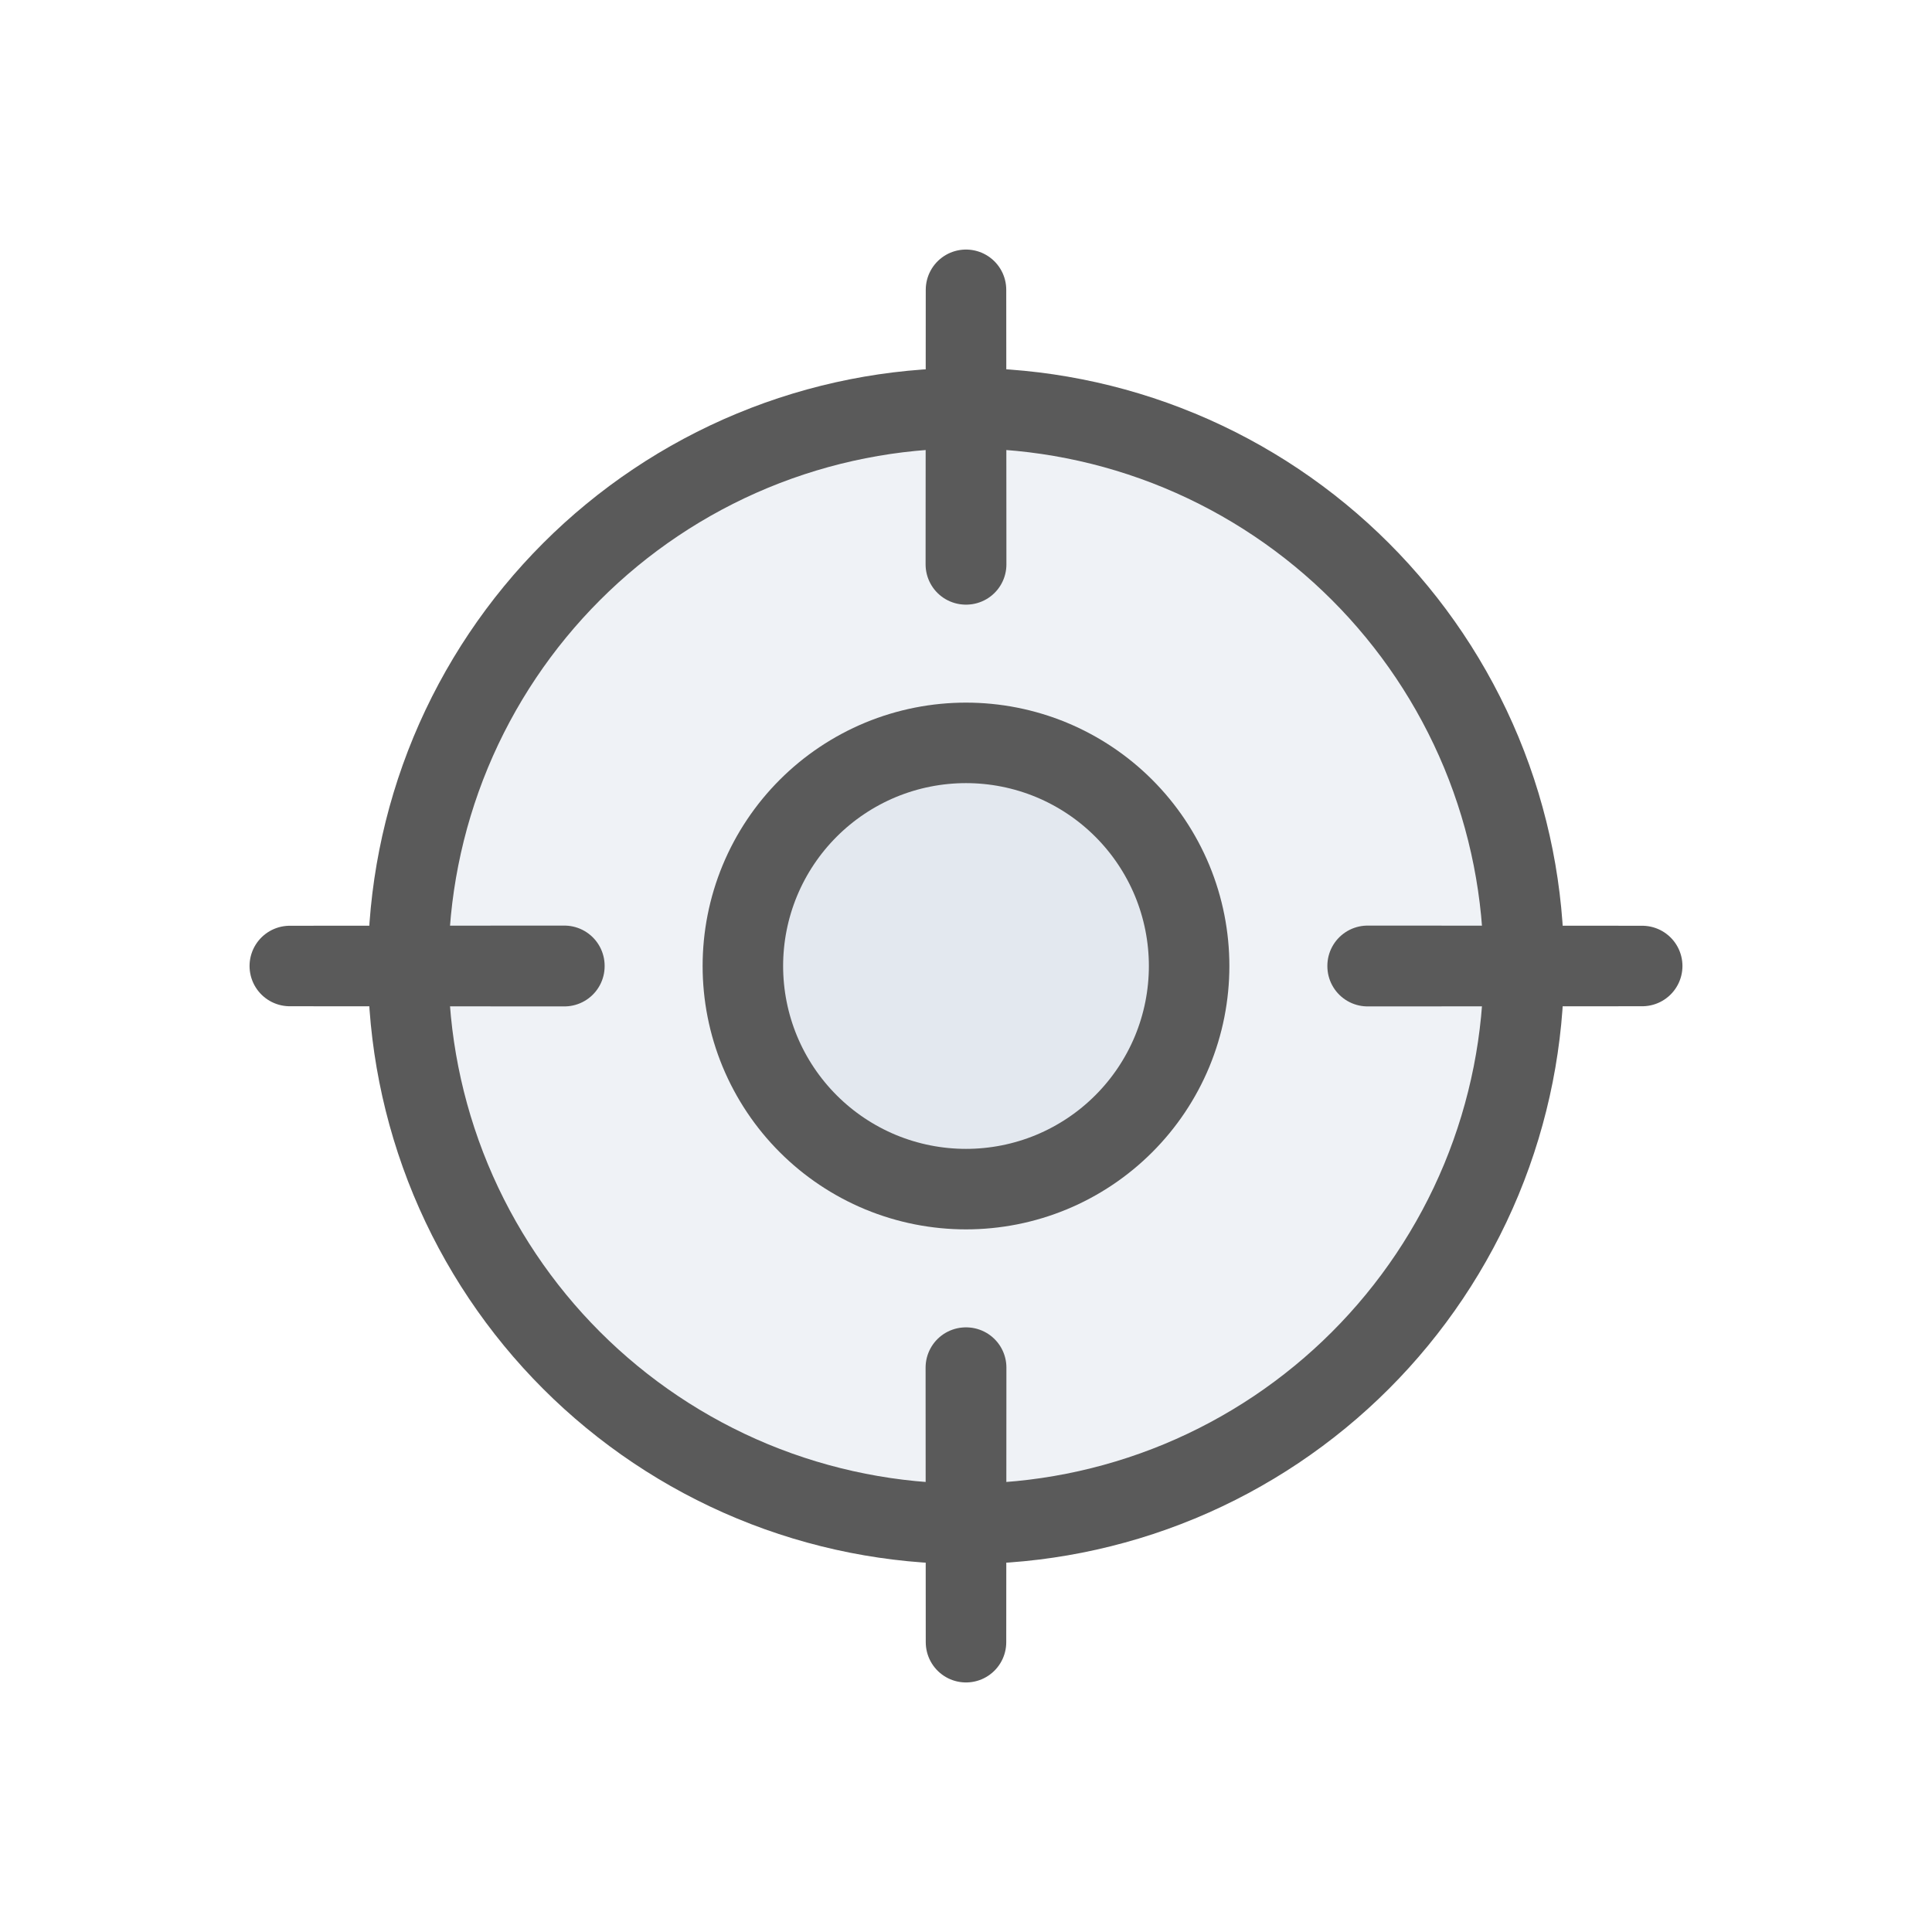 <svg width="24" height="24" viewBox="0 0 24 24" fill="none" xmlns="http://www.w3.org/2000/svg">
<path d="M9.348 5.598C11.046 4.895 12.954 4.895 14.652 5.598C16.349 6.302 17.698 7.651 18.402 9.348C19.105 11.046 19.105 12.954 18.402 14.652C17.698 16.349 16.349 17.698 14.652 18.402C12.954 19.105 11.046 19.105 9.348 18.402C7.651 17.698 6.302 16.349 5.598 14.652C4.895 12.954 4.895 11.046 5.598 9.348C6.302 7.651 7.651 6.302 9.348 5.598Z" fill="#C2CCDE" fill-opacity="0.25"/>
<path d="M12.002 7.011L12 3.6L11.998 7.011C11.999 7.011 12.001 7.011 12.002 7.011Z" fill="#C2CCDE" fill-opacity="0.25"/>
<path d="M16.989 11.998C16.989 11.999 16.989 12.001 16.989 12.002L20.4 12L16.989 11.998Z" fill="#C2CCDE" fill-opacity="0.25"/>
<path d="M12.002 16.989C12.001 16.989 11.999 16.989 11.998 16.989L12 20.4L12.002 16.989Z" fill="#C2CCDE" fill-opacity="0.25"/>
<path d="M7.011 12.002C7.011 12.001 7.011 11.999 7.011 11.998L3.6 12L7.011 12.002Z" fill="#C2CCDE" fill-opacity="0.25"/>
<path d="M10.939 9.439C11.618 9.158 12.382 9.158 13.061 9.439C13.74 9.721 14.279 10.26 14.561 10.939C14.842 11.618 14.842 12.382 14.561 13.061C14.279 13.74 13.74 14.279 13.061 14.561C12.382 14.842 11.618 14.842 10.939 14.561C10.26 14.279 9.721 13.74 9.439 13.061C9.158 12.382 9.158 11.618 9.439 10.939C9.721 10.26 10.26 9.721 10.939 9.439Z" fill="#C2CCDE" fill-opacity="0.25"/>
<path d="M9.348 5.598C11.046 4.895 12.954 4.895 14.652 5.598C16.349 6.302 17.698 7.651 18.402 9.348C19.105 11.046 19.105 12.954 18.402 14.652C17.698 16.349 16.349 17.698 14.652 18.402C12.954 19.105 11.046 19.105 9.348 18.402C7.651 17.698 6.302 16.349 5.598 14.652C4.895 12.954 4.895 11.046 5.598 9.348C6.302 7.651 7.651 6.302 9.348 5.598Z" stroke="#5A5A5A" stroke-linecap="round" stroke-linejoin="round"/>
<path d="M12.002 7.011L12 3.6L11.998 7.011C11.999 7.011 12.001 7.011 12.002 7.011Z" stroke="#5A5A5A" stroke-linecap="round" stroke-linejoin="round"/>
<path d="M16.989 11.998C16.989 11.999 16.989 12.001 16.989 12.002L20.4 12L16.989 11.998Z" stroke="#5A5A5A" stroke-linecap="round" stroke-linejoin="round"/>
<path d="M12.002 16.989C12.001 16.989 11.999 16.989 11.998 16.989L12 20.4L12.002 16.989Z" stroke="#5A5A5A" stroke-linecap="round" stroke-linejoin="round"/>
<path d="M7.011 12.002C7.011 12.001 7.011 11.999 7.011 11.998L3.6 12L7.011 12.002Z" stroke="#5A5A5A" stroke-linecap="round" stroke-linejoin="round"/>
<path d="M10.939 9.439C11.618 9.158 12.382 9.158 13.061 9.439C13.74 9.721 14.279 10.26 14.561 10.939C14.842 11.618 14.842 12.382 14.561 13.061C14.279 13.74 13.74 14.279 13.061 14.561C12.382 14.842 11.618 14.842 10.939 14.561C10.26 14.279 9.721 13.74 9.439 13.061C9.158 12.382 9.158 11.618 9.439 10.939C9.721 10.26 10.26 9.721 10.939 9.439Z" stroke="#5A5A5A" stroke-linecap="round" stroke-linejoin="round"/>
</svg>
